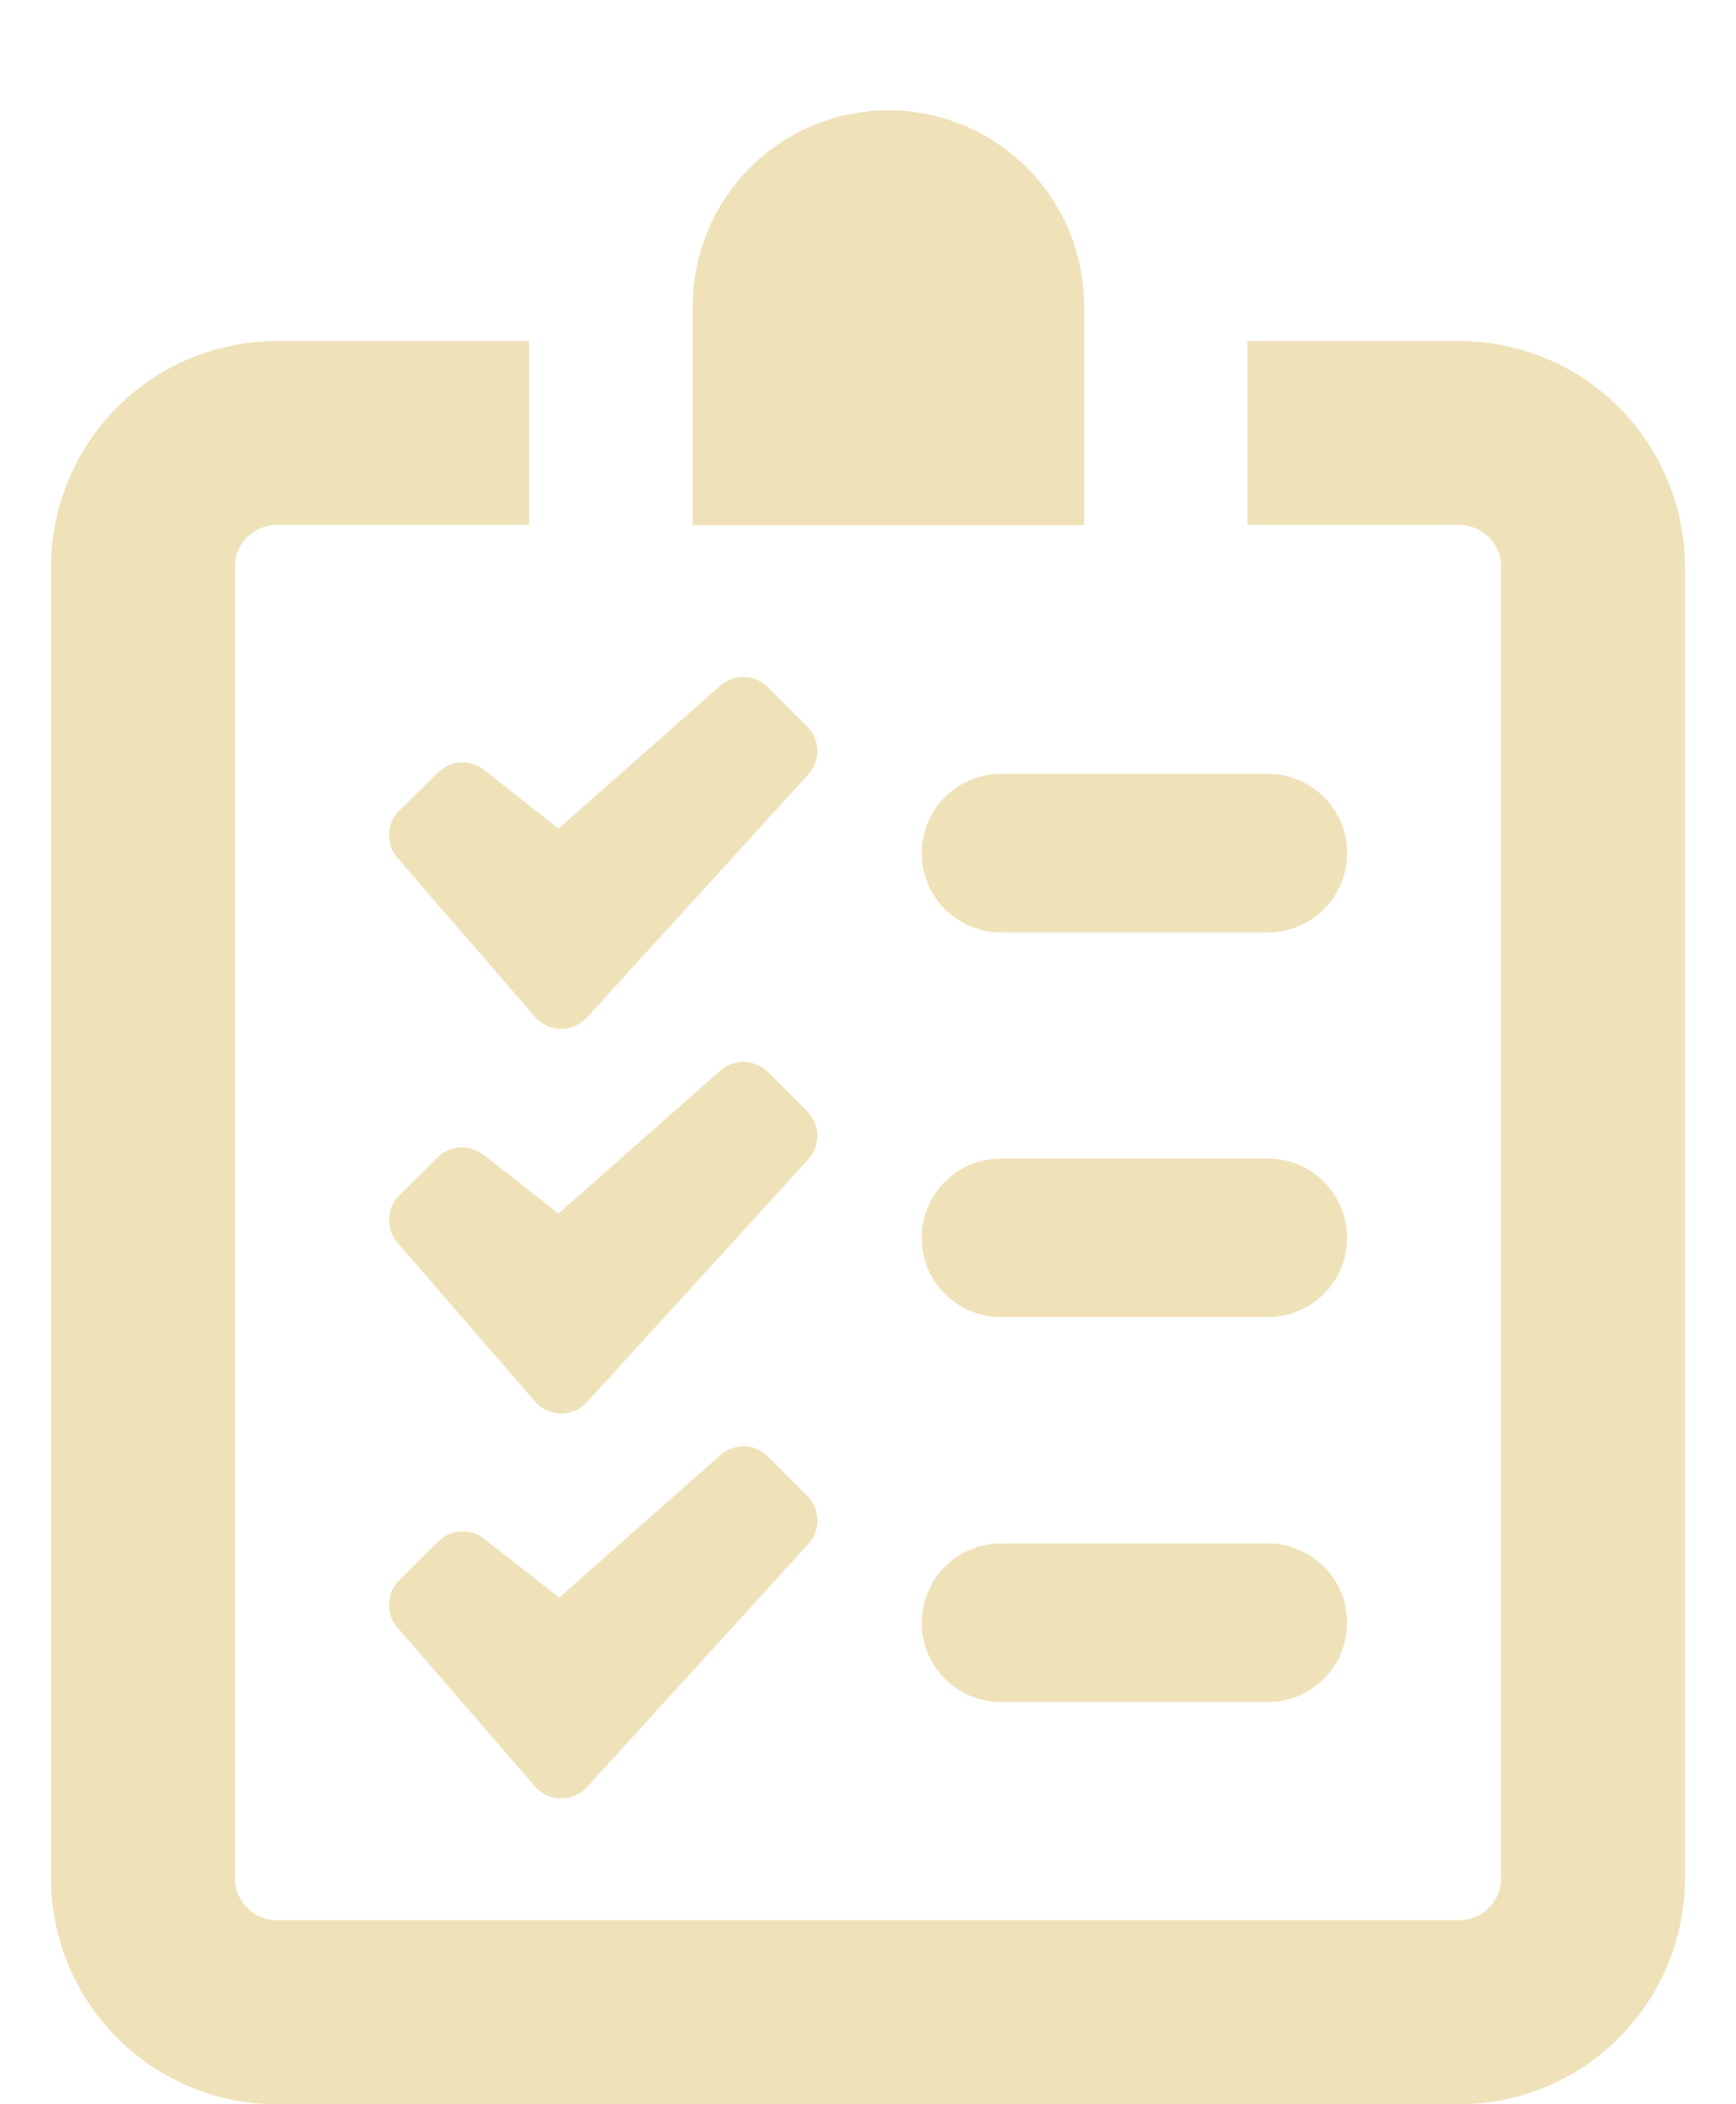 <?xml version="1.0" encoding="UTF-8" standalone="no"?>
<svg
   xmlns:dc="http://purl.org/dc/elements/1.1/"
   xmlns:cc="http://creativecommons.org/ns#"
   xmlns:rdf="http://www.w3.org/1999/02/22-rdf-syntax-ns#"
   xmlns:svg="http://www.w3.org/2000/svg"
   xmlns="http://www.w3.org/2000/svg"
   xmlns:sodipodi="http://sodipodi.sourceforge.net/DTD/sodipodi-0.dtd"
   xmlns:inkscape="http://www.inkscape.org/namespaces/inkscape"
   data-name="Layer 1"
   viewBox="0 0 85 103"
   x="0px"
   y="0px"
   version="1.1"
   id="svg24"
   sodipodi:docname="noun_team_agenda.svg"
   width="85"
   height="103"
   inkscape:version="0.92.1 r15371">
  <defs
     id="defs28" />
  <sodipodi:namedview
     pagecolor="#ffffff"
     bordercolor="#666666"
     borderopacity="1"
     objecttolerance="10"
     gridtolerance="10"
     guidetolerance="10"
     inkscape:pageopacity="0"
     inkscape:pageshadow="2"
     inkscape:window-width="1858"
     inkscape:window-height="1057"
     id="namedview26"
     showgrid="false"
     fit-margin-top="0"
     fit-margin-left="0"
     fit-margin-right="0"
     fit-margin-bottom="0"
     inkscape:zoom="1.888"
     inkscape:cx="-185.0106"
     inkscape:cy="36.3"
     inkscape:window-x="54"
     inkscape:window-y="-8"
     inkscape:window-maximized="1"
     inkscape:current-layer="svg24" />
  <title
     id="title2">Artboard 25</title>
  <g
     id="g40"
     style="fill:#efe1b8"
     transform="translate(-7.5,4.2)">
    <path
       id="path4"
       d="M 78.95,12.49 H 68.58 v 9 H 78.95 A 2.06,2.06 0 0 1 81,23.54 v 64.2 a 2.06,2.06 0 0 1 -2.05,2.05 H 21.05 A 2.06,2.06 0 0 1 19,87.75 V 23.54 a 2.06,2.06 0 0 1 2.05,-2.05 h 12.36 v -9 H 21.05 A 11.07,11.07 0 0 0 10,23.54 v 64.2 A 11.07,11.07 0 0 0 21.05,98.8 h 57.9 A 11.07,11.07 0 0 0 90,87.75 V 23.54 A 11.07,11.07 0 0 0 78.95,12.49 Z"
       style="fill:#efe1b8"
       inkscape:connector-curvature="0" />
    <path
       id="path6"
       d="m 51,1.2 a 9.58,9.58 0 0 0 -9.58,9.58 V 21.51 H 60.58 V 10.78 A 9.58,9.58 0 0 0 51,1.2 Z"
       style="fill:#efe1b8"
       inkscape:connector-curvature="0" />
    <path
       id="path8"
       d="M 69.58,33.68 H 56.51 a 3.88,3.88 0 0 0 -3.88,3.88 v 0 a 3.88,3.88 0 0 0 3.88,3.88 h 13.07 a 3.88,3.88 0 0 0 0,-7.76 z"
       style="fill:#efe1b8"
       inkscape:connector-curvature="0" />
    <path
       id="path10"
       d="m 31.19,33.48 a 1.7,1.7 0 0 0 -2.25,0.14 L 27,35.53 a 1.7,1.7 0 0 0 0,2.31 l 6.71,7.75 a 1.7,1.7 0 0 0 2.54,0 l 10.84,-11.9 v 0 A 1.69,1.69 0 0 0 47,31.34 l -1.91,-1.91 a 1.7,1.7 0 0 0 -2.32,-0.07 l -7.92,7 z"
       style="fill:#efe1b8"
       inkscape:connector-curvature="0" />
    <path
       id="path12"
       d="M 47,50.18 45.09,48.27 A 1.7,1.7 0 0 0 42.77,48.2 l -7.92,7 -3.68,-2.88 a 1.7,1.7 0 0 0 -2.25,0.14 L 27,54.36 a 1.7,1.7 0 0 0 0,2.31 l 6.71,7.75 a 1.7,1.7 0 0 0 2.54,0 L 47.09,52.53 v 0 A 1.69,1.69 0 0 0 47,50.18 Z"
       style="fill:#efe1b8"
       inkscape:connector-curvature="0" />
    <path
       id="path14"
       d="M 69.58,52.51 H 56.51 a 3.88,3.88 0 1 0 0,7.76 h 13.07 a 3.88,3.88 0 0 0 0,-7.76 z"
       style="fill:#efe1b8"
       inkscape:connector-curvature="0" />
    <path
       id="path16"
       d="M 45.12,67.11 A 1.7,1.7 0 0 0 42.8,67 l -7.92,7 -3.68,-2.88 a 1.7,1.7 0 0 0 -2.25,0.14 L 27,73.2 a 1.7,1.7 0 0 0 0,2.31 l 6.71,7.75 a 1.7,1.7 0 0 0 2.54,0 l 10.84,-11.9 v 0 A 1.69,1.69 0 0 0 47,69 Z"
       style="fill:#efe1b8"
       inkscape:connector-curvature="0" />
    <path
       id="path18"
       d="M 69.58,71.35 H 56.51 a 3.88,3.88 0 0 0 0,7.76 h 13.07 a 3.88,3.88 0 0 0 0,-7.76 z"
       style="fill:#efe1b8"
       inkscape:connector-curvature="0" />
  </g>
</svg>
